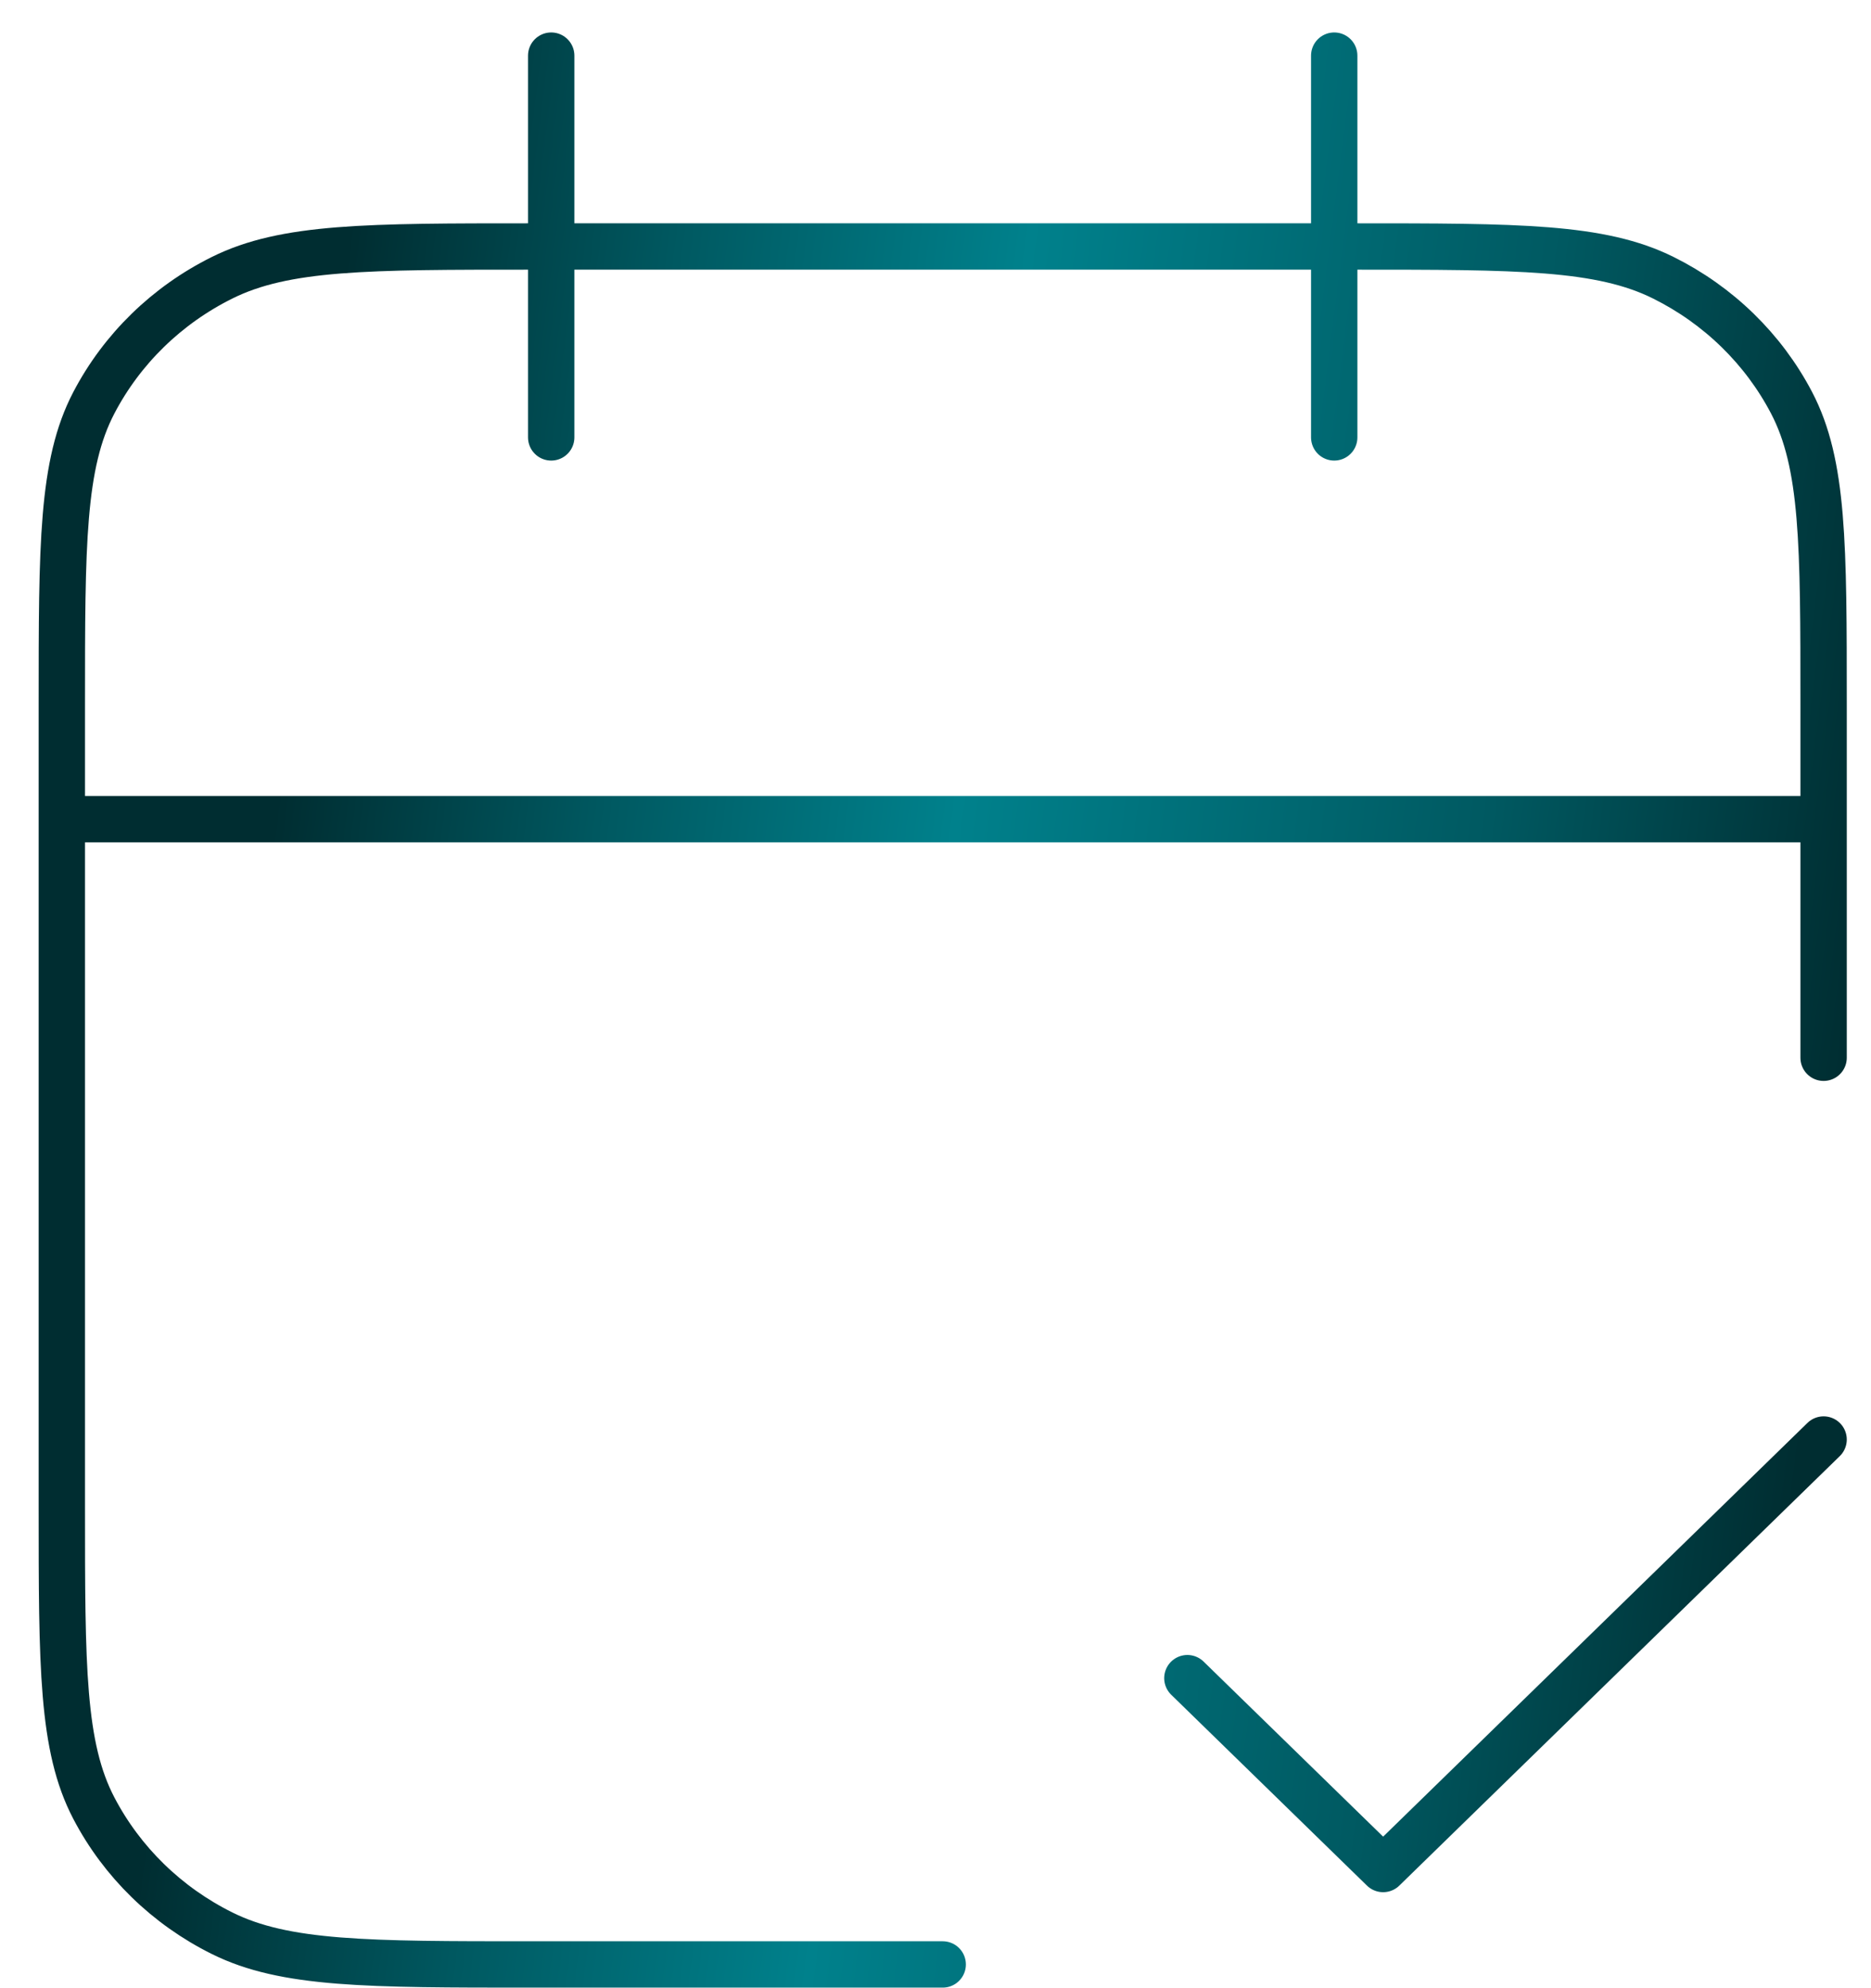<svg width="48" height="51" viewBox="0 0 48 51" fill="none" xmlns="http://www.w3.org/2000/svg">
<path d="M46.784 21.013H1.586M46.784 27.133V18.075C46.784 13.962 46.784 11.905 45.963 10.333C45.24 8.951 44.088 7.828 42.671 7.124C41.059 6.323 38.949 6.323 34.731 6.323H13.638C9.42 6.323 7.311 6.323 5.699 7.124C4.281 7.828 3.129 8.951 2.407 10.333C1.586 11.905 1.586 13.962 1.586 18.075V38.64C1.586 42.753 1.586 44.809 2.407 46.381C3.129 47.763 4.281 48.887 5.699 49.591C7.311 50.391 9.42 50.391 13.638 50.391H24.185M34.229 1.427V11.22M14.141 1.427V11.22M30.462 43.047L35.484 47.943L46.784 36.926" stroke="url(#paint0_linear_1360_10476)" stroke-width="1.189" stroke-linecap="round" stroke-linejoin="round"/>
<defs>
<linearGradient id="paint0_linear_1360_10476" x1="1.586" y1="2.312" x2="50.441" y2="8.559" gradientUnits="userSpaceOnUse">
<stop offset="0.158" stop-color="#002D31"/>
<stop offset="0.329" stop-color="#005961"/>
<stop offset="0.51" stop-color="#00818C"/>
<stop offset="0.786" stop-color="#005961"/>
<stop offset="0.988" stop-color="#002D31"/>
</linearGradient>
</defs>
</svg>
